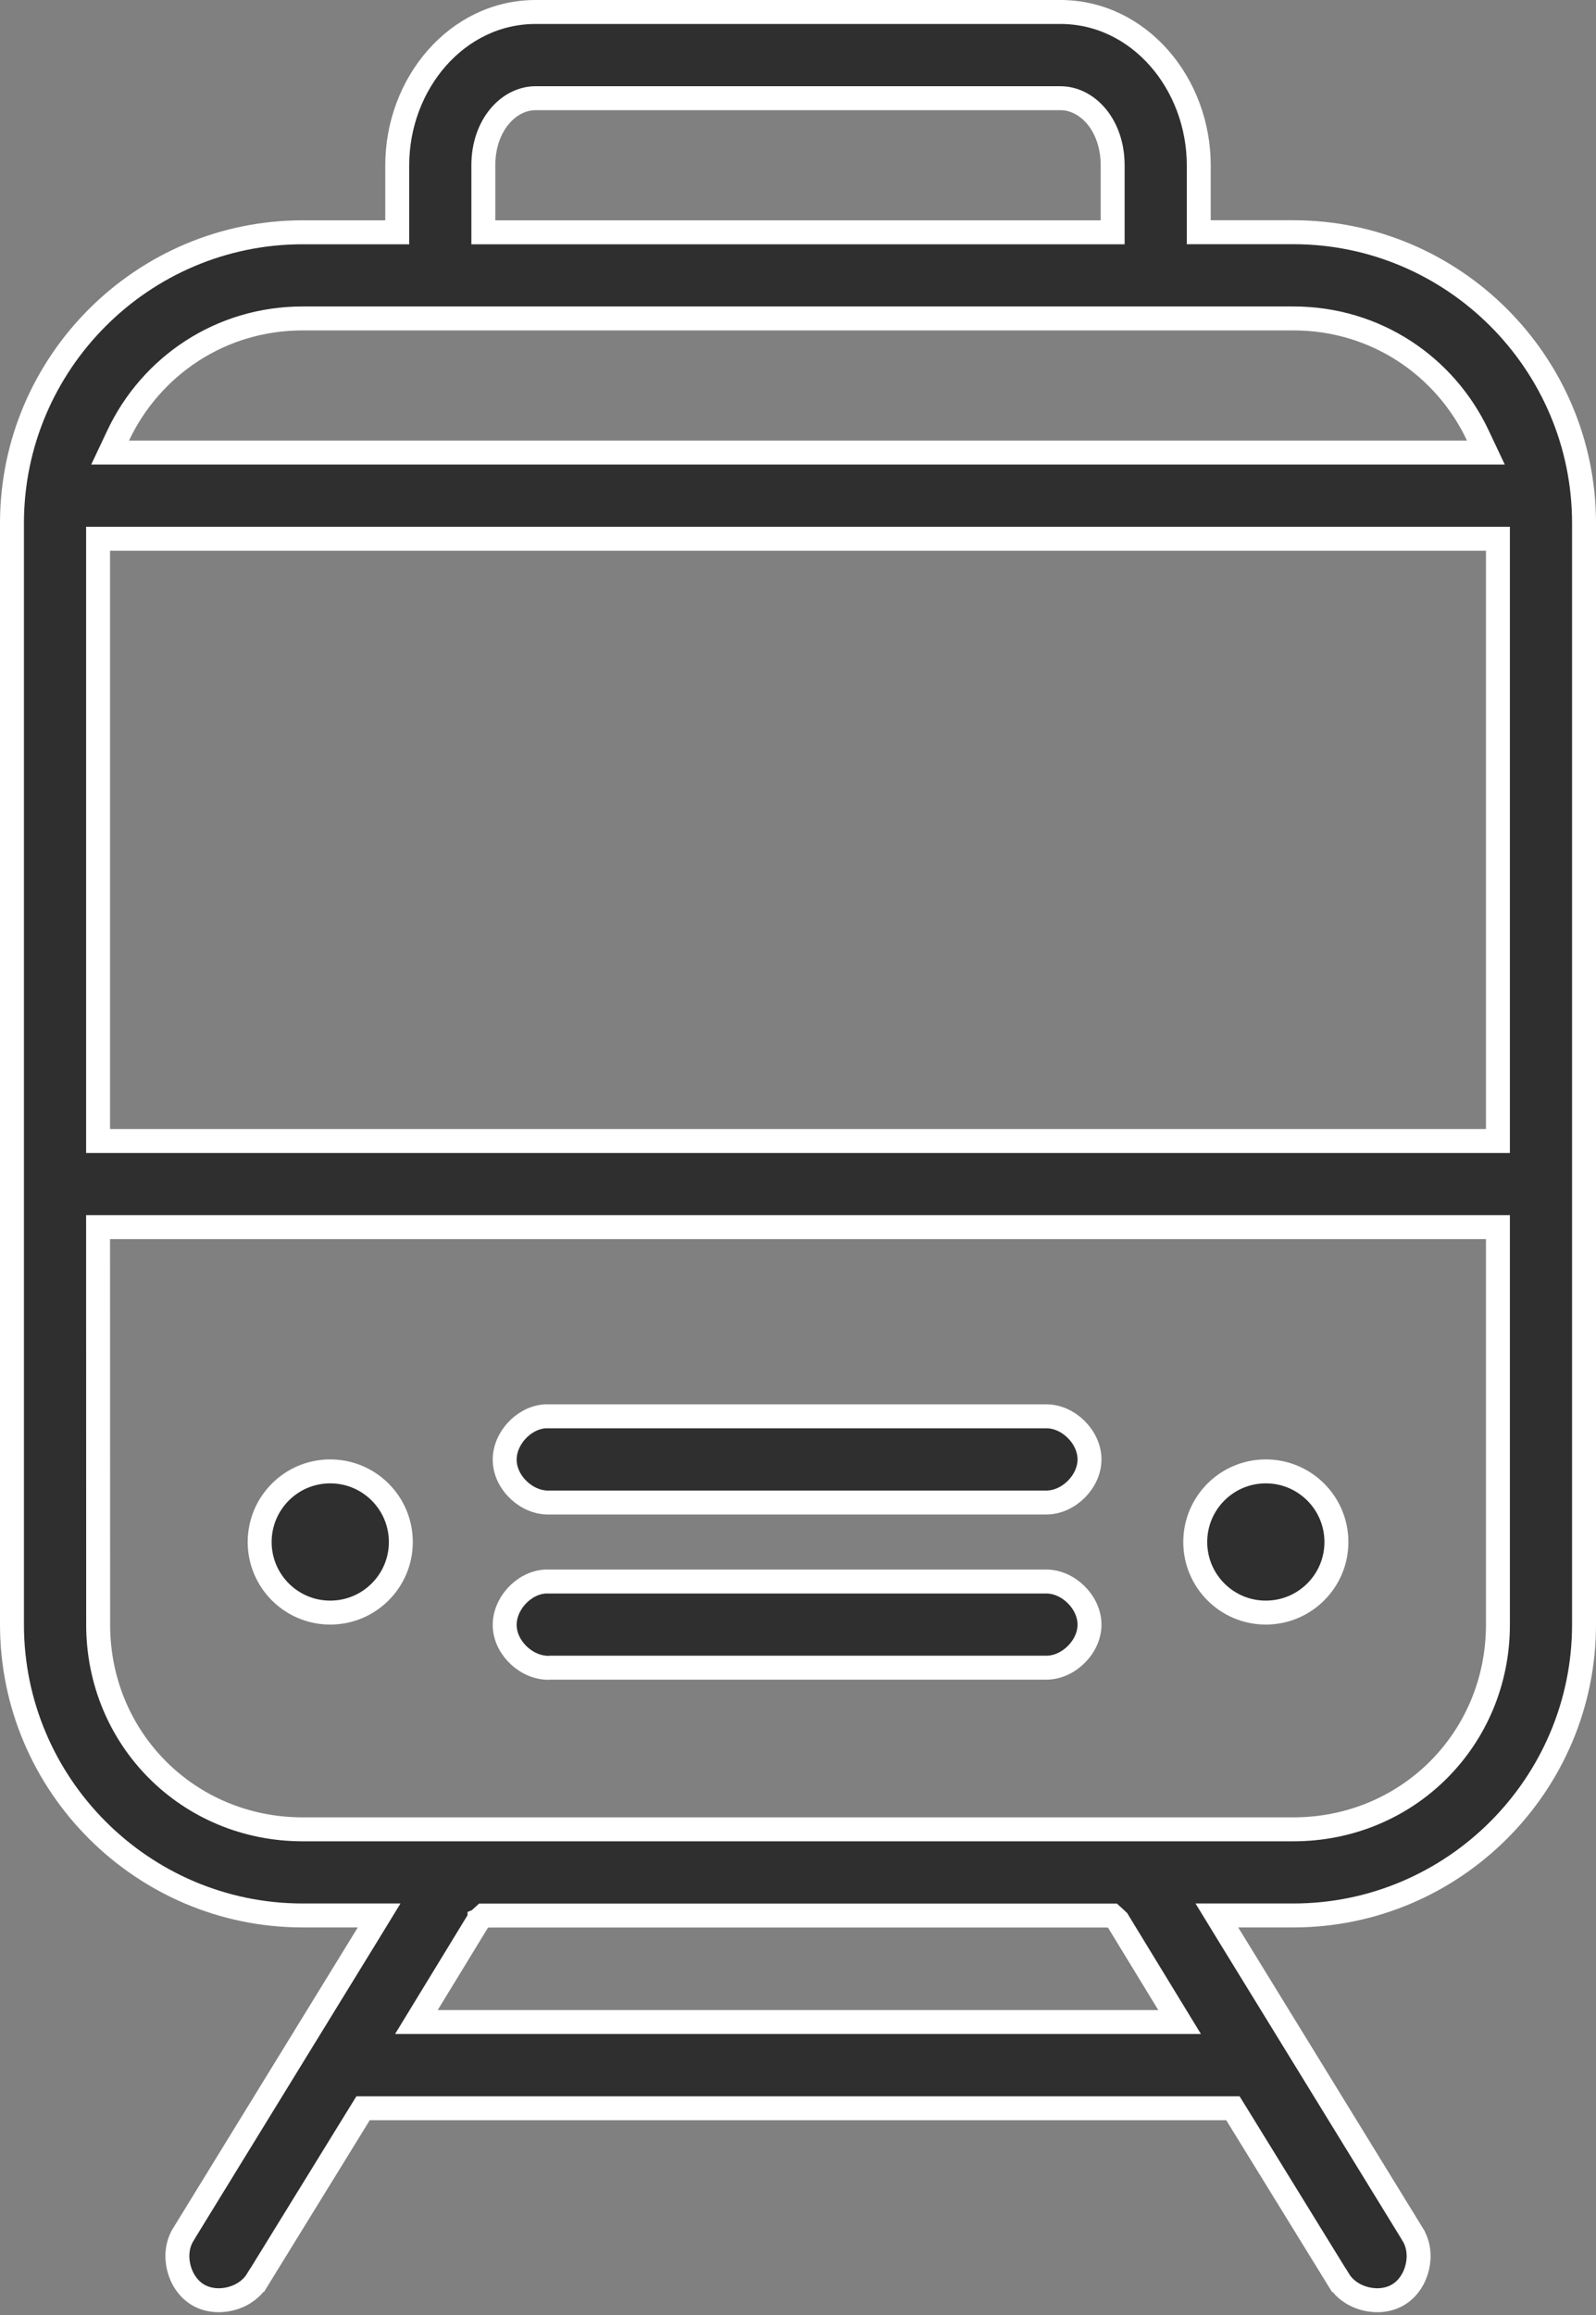 <svg width="20" height="29" viewBox="0 0 20 29" fill="none" xmlns="http://www.w3.org/2000/svg">
<rect x="0" y="0" width="20" height="29" fill="#808080" stroke="none"/>
<path d="M4.828 2.91H4.978V2.76V2.07C4.978 1.048 5.725 0.15 6.713 0.15L13.287 0.15C14.275 0.15 15.022 1.048 15.022 2.07V2.759V2.909H15.172H16.207C18.213 2.909 19.85 4.546 19.85 6.554V20.351C19.85 22.358 18.213 23.995 16.207 23.995H15.517H15.249L15.389 24.224L17.706 27.996C17.706 27.996 17.706 27.996 17.706 27.997C17.852 28.236 17.764 28.598 17.524 28.744C17.285 28.89 16.923 28.802 16.777 28.562L16.776 28.562L15.494 26.481L15.45 26.41H15.366H4.634H4.55L4.506 26.481L3.224 28.562L3.223 28.562C3.077 28.802 2.715 28.89 2.476 28.744C2.236 28.598 2.148 28.236 2.294 27.997C2.294 27.996 2.294 27.996 2.294 27.996L4.611 24.224L4.751 23.995H4.483H3.793C1.787 23.995 0.15 22.358 0.15 20.351V6.554C0.15 4.546 1.787 2.91 3.793 2.91H4.828ZM13.793 2.91H13.943V2.76V2.07C13.943 1.571 13.63 1.23 13.287 1.23H6.714C6.714 1.23 6.714 1.23 6.713 1.23C6.371 1.23 6.057 1.571 6.057 2.07V2.76V2.91H6.207H13.793ZM18.384 5.669H18.62L18.519 5.455C18.111 4.589 17.241 3.989 16.207 3.989H3.793C3.793 3.989 3.793 3.989 3.793 3.989C2.76 3.989 1.889 4.59 1.481 5.455L1.38 5.669H1.617H18.384ZM1.379 6.749H1.229V6.899V14.143V14.293H1.379H18.621H18.771V14.143V6.899V6.749H18.621H1.379ZM1.379 15.372H1.229L1.229 15.522L1.23 20.352C1.23 21.784 2.361 22.916 3.793 22.916H16.207C17.639 22.916 18.771 21.784 18.771 20.352V15.522V15.372H18.621H1.379ZM6.325 18.307L6.325 18.307C6.311 18.031 6.556 17.76 6.832 17.742H6.832L13.104 17.742L13.106 17.742C13.386 17.738 13.653 18.001 13.653 18.282C13.653 18.563 13.386 18.826 13.106 18.822L13.106 18.822H13.104H6.897V18.822L6.89 18.822C6.611 18.835 6.338 18.586 6.325 18.307ZM6.325 20.377L6.325 20.377C6.311 20.101 6.556 19.829 6.832 19.812H6.832L13.104 19.812L13.106 19.812C13.386 19.808 13.653 20.071 13.653 20.352C13.653 20.632 13.386 20.895 13.106 20.891L13.106 20.891H13.104H6.897V20.891L6.89 20.892C6.611 20.904 6.338 20.655 6.325 20.377ZM13.982 24.036L13.938 23.996H13.879H6.121H6.121H6.062L6.018 24.036C6.015 24.04 6.011 24.043 6.009 24.044L6.009 24.045C6.008 24.046 6.007 24.047 6.007 24.047L5.992 24.061L5.982 24.078L5.357 25.102L5.218 25.33H5.485H14.515H14.782L14.643 25.102L14.018 24.078L14.008 24.061L13.993 24.047C13.993 24.047 13.993 24.047 13.993 24.047C13.993 24.047 13.992 24.046 13.991 24.045L13.99 24.044C13.989 24.043 13.985 24.039 13.982 24.036ZM3.254 19.317C3.254 18.828 3.65 18.432 4.138 18.432C4.627 18.432 5.023 18.828 5.023 19.317C5.023 19.805 4.627 20.201 4.138 20.201C3.65 20.201 3.254 19.805 3.254 19.317ZM14.978 19.317C14.978 18.828 15.374 18.432 15.862 18.432C16.351 18.432 16.747 18.828 16.747 19.317C16.747 19.805 16.351 20.201 15.862 20.201C15.374 20.201 14.978 19.805 14.978 19.317Z" fill="#2F2F2F" stroke="white" stroke-width="0.3"/>
</svg>
